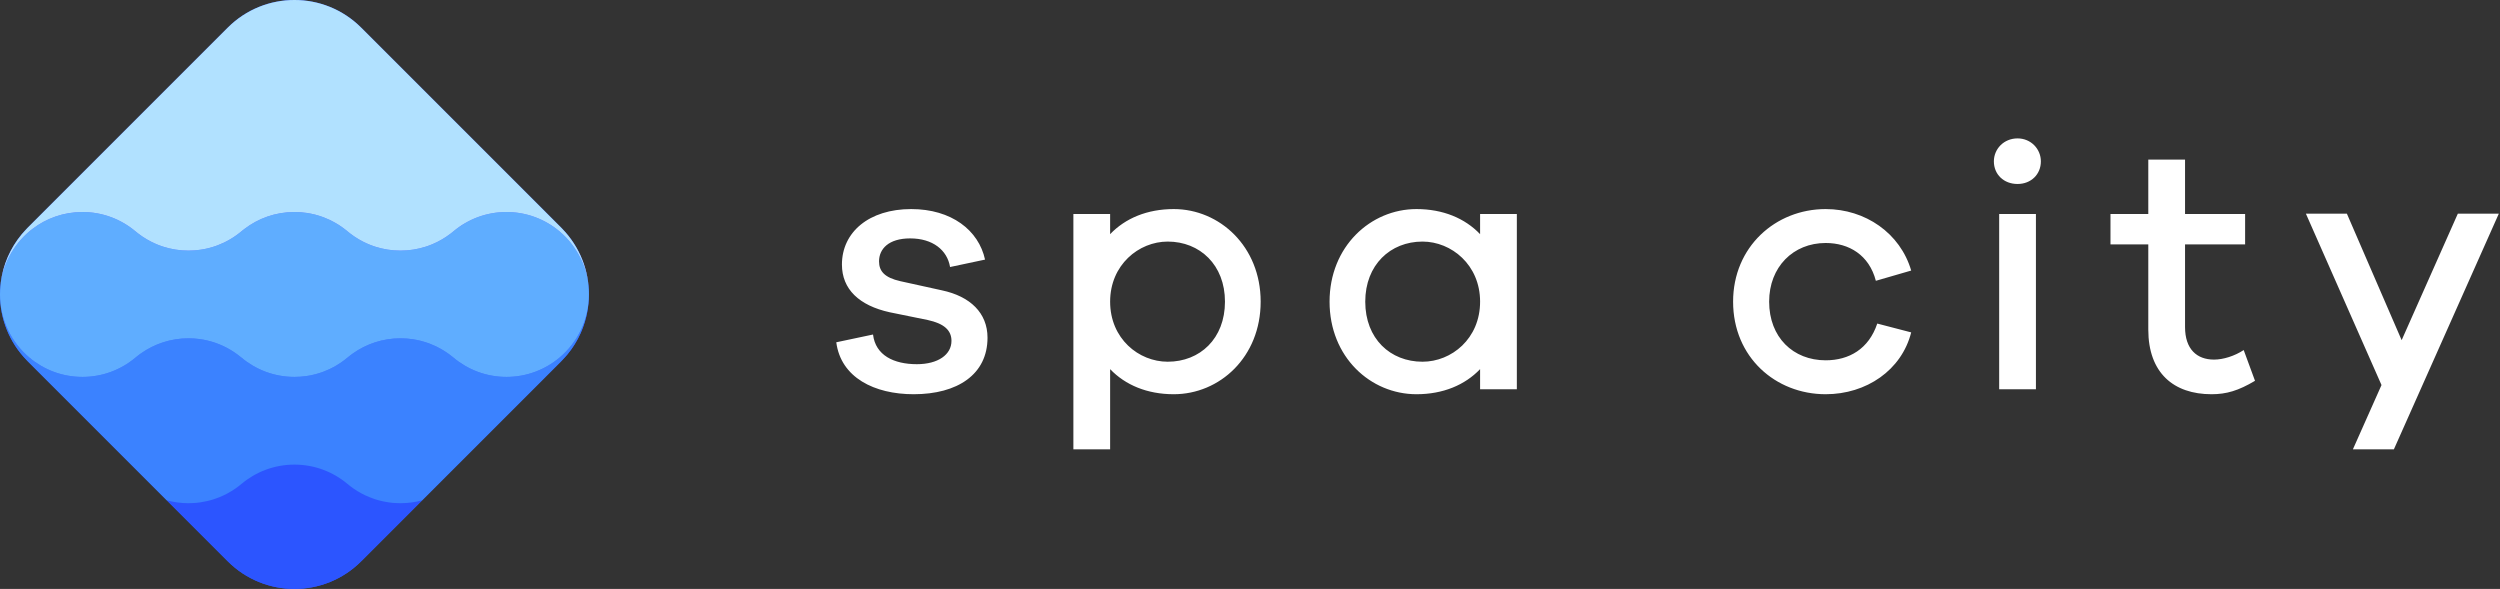 <?xml version="1.0" encoding="UTF-8"?>
<svg width="849px" height="200px" viewBox="0 0 849 200" version="1.1" xmlns="http://www.w3.org/2000/svg" xmlns:xlink="http://www.w3.org/1999/xlink">
    <rect x="0" y="0" width="849" height="200" fill="#333333" stroke="none"/>
    <title>Logo</title>
    <g id="Logo" stroke="none" stroke-width="1" fill="none" fill-rule="evenodd">
        <g id="Artboard-Copy-2" transform="translate(-284, -300)">
            <g id="Group" transform="translate(284, 300)">
                <g id="Icon">
                    <path d="M122.654,9.384 L190.616,77.346 C203.128,89.857 203.128,110.143 190.616,122.654 L122.654,190.616 C110.143,203.128 89.857,203.128 77.346,190.616 L9.384,122.654 C-3.128,110.143 -3.128,89.857 9.384,77.346 L77.346,9.384 C89.857,-3.128 110.143,-3.128 122.654,9.384 Z" id="Fill-bg" fill="#2C55FF"></path>
                    <g id="Group-13">
                        <path d="M142.998,170.008 C142.103,170.238 141.191,170.426 140.265,170.568 C140.166,170.582 140.064,170.587 139.966,170.602 C139.598,170.654 139.225,170.691 138.852,170.729 C138.574,170.757 138.298,170.793 138.017,170.814 C137.351,170.862 136.679,170.89 136,170.89 C135.353,170.89 134.714,170.861 134.078,170.818 C133.871,170.804 133.663,170.794 133.458,170.776 C133.361,170.767 133.266,170.753 133.169,170.743 C132.848,170.711 132.528,170.678 132.211,170.635 C132.145,170.626 132.082,170.613 132.017,170.605 C130.845,170.438 129.695,170.201 128.575,169.894 C128.547,169.886 128.519,169.876 128.491,169.868 C128.127,169.767 127.764,169.659 127.405,169.544 C127.306,169.512 127.209,169.475 127.111,169.442 C126.054,169.088 125.023,168.677 124.027,168.204 C124.021,168.202 124.018,168.199 124.012,168.197 C122.203,167.338 120.5,166.29 118.93,165.08 C118.881,165.042 118.834,165.002 118.786,164.964 C118.521,164.758 118.26,164.55 118.003,164.335 L118,164.332 L117.997,164.335 C113.13,160.246 106.854,157.779 100,157.779 C93.146,157.779 86.87,160.246 82.004,164.335 L82.003,164.335 L82,164.332 L81.997,164.335 C81.74,164.55 81.478,164.758 81.214,164.964 C81.166,165.002 81.119,165.042 81.07,165.08 C79.5,166.29 77.797,167.338 75.988,168.197 C75.983,168.199 75.978,168.202 75.974,168.204 C74.941,168.695 73.872,169.119 72.775,169.482 C72.715,169.501 72.656,169.525 72.596,169.544 C71.109,170.024 69.567,170.378 67.983,170.605 C67.918,170.613 67.854,170.626 67.789,170.635 C67.391,170.69 66.988,170.735 66.584,170.771 C66.57,170.773 66.557,170.775 66.542,170.776 C66.317,170.796 66.089,170.807 65.862,170.821 C65.246,170.862 64.627,170.89 64,170.89 C63.424,170.89 62.854,170.866 62.287,170.832 C62.165,170.824 62.044,170.817 61.922,170.807 C60.75,170.721 59.598,170.563 58.47,170.336 C58.434,170.329 58.396,170.321 58.359,170.314 C57.78,170.195 57.205,170.064 56.639,169.909 L77.346,190.616 C89.857,203.128 110.143,203.128 122.654,190.616 L143.367,169.904 C143.243,169.937 143.122,169.977 142.998,170.008" id="Fill-1" fill="#2C55FF"></path>
                        <path d="M189.998,121.445 C185.13,125.534 178.853,128.001 172,128.001 C165.147,128.001 158.87,125.534 154.004,121.445 C154.001,121.446 154,121.447 154,121.448 L153.998,121.445 C153.996,121.445 153.996,121.445 153.996,121.444 C153.804,121.283 153.606,121.128 153.409,120.972 C153.214,120.817 153.018,120.664 152.819,120.514 C152.625,120.369 152.431,120.224 152.234,120.083 C151.988,119.908 151.739,119.74 151.488,119.573 C151.221,119.395 150.952,119.222 150.679,119.054 C150.423,118.897 150.168,118.741 149.91,118.592 C149.714,118.481 149.518,118.373 149.321,118.266 C149.059,118.124 148.792,117.986 148.525,117.852 C148.346,117.762 148.169,117.669 147.988,117.583 C147.916,117.548 147.84,117.517 147.768,117.483 C147.19,117.215 146.601,116.966 146.002,116.737 C145.912,116.702 145.822,116.664 145.731,116.63 C145.507,116.547 145.284,116.473 145.059,116.397 C144.871,116.333 144.684,116.266 144.495,116.206 C144.286,116.139 144.073,116.079 143.862,116.017 C143.653,115.956 143.442,115.894 143.231,115.838 C143.028,115.784 142.822,115.733 142.617,115.684 C142.391,115.629 142.166,115.576 141.938,115.527 C141.739,115.484 141.54,115.443 141.339,115.405 C141.099,115.358 140.857,115.315 140.615,115.275 C140.445,115.247 140.274,115.219 140.101,115.194 C139.502,115.106 138.898,115.036 138.286,114.987 C138.173,114.978 138.06,114.972 137.946,114.964 C137.303,114.919 136.655,114.89 136,114.89 C130.002,114.89 124.448,116.778 119.892,119.99 C119.243,120.448 118.612,120.934 118.004,121.445 C118.001,121.446 118.001,121.447 117.999,121.448 L117.998,121.445 C117.933,121.498 117.874,121.554 117.811,121.606 C117.678,121.715 117.54,121.815 117.404,121.922 C117.212,122.075 117.019,122.226 116.823,122.373 C116.626,122.521 116.43,122.668 116.231,122.81 C115.993,122.98 115.749,123.144 115.504,123.307 C115.365,123.399 115.233,123.499 115.091,123.589 C114.954,123.678 114.808,123.757 114.666,123.844 C114.418,123.998 114.166,124.15 113.912,124.296 C113.716,124.409 113.516,124.519 113.317,124.627 C113.058,124.767 112.796,124.902 112.534,125.034 C112.401,125.101 112.273,125.175 112.138,125.239 C112.088,125.264 112.037,125.285 111.986,125.309 C111.924,125.337 111.862,125.364 111.8,125.392 C111.195,125.674 110.576,125.936 109.948,126.175 C109.874,126.203 109.805,126.233 109.734,126.259 C109.505,126.343 109.275,126.419 109.046,126.498 C108.864,126.56 108.681,126.625 108.498,126.684 C108.285,126.751 108.07,126.812 107.856,126.875 C107.65,126.935 107.442,126.996 107.233,127.052 C107.154,127.073 107.078,127.098 106.999,127.119 C106.871,127.152 106.74,127.176 106.614,127.208 C106.389,127.261 106.165,127.314 105.941,127.363 C105.74,127.406 105.54,127.447 105.335,127.486 C105.097,127.532 104.859,127.575 104.618,127.615 C104.499,127.634 104.382,127.66 104.263,127.677 C104.21,127.686 104.154,127.688 104.1,127.697 C103.501,127.785 102.897,127.854 102.287,127.904 C102.174,127.913 102.058,127.918 101.945,127.926 C101.302,127.97 100.657,128 100.004,128.001 L99.999,128.001 C93.147,128.001 86.871,125.534 82.004,121.445 C82.001,121.446 82.001,121.447 81.999,121.448 L81.998,121.445 C81.612,121.123 81.216,120.814 80.816,120.512 C77.721,118.182 74.132,116.475 70.231,115.587 C69.43,115.405 68.615,115.256 67.79,115.145 C66.549,114.977 65.285,114.89 63.999,114.89 C58.002,114.89 52.449,116.778 47.892,119.99 C47.242,120.448 46.611,120.934 46.004,121.445 C46.002,121.446 46.001,121.447 45.999,121.448 L45.998,121.445 C41.13,125.534 34.853,128.001 28,128.001 C21.146,128.001 14.87,125.534 10.004,121.445 C3.889,116.309 -0.001,108.61 -0.001,100.001 C-0.001,108.044 3.018,116.083 9.04,122.292 C9.155,122.412 9.265,122.536 9.383,122.654 L36.986,150.257 C36.977,150.221 36.971,150.184 36.961,150.148 C36.971,150.185 36.98,150.223 36.989,150.26 L48.59,161.86 L56.633,169.904 C57.202,170.058 57.778,170.194 58.359,170.314 C58.397,170.322 58.434,170.33 58.469,170.336 C59.597,170.564 60.749,170.72 61.922,170.807 C62.044,170.816 62.166,170.825 62.288,170.833 C62.853,170.867 63.423,170.89 63.999,170.89 C64.626,170.89 65.246,170.863 65.862,170.822 C66.09,170.807 66.317,170.796 66.541,170.776 C66.556,170.775 66.57,170.773 66.584,170.771 C66.989,170.734 67.391,170.69 67.79,170.635 C67.855,170.627 67.918,170.614 67.984,170.605 C69.567,170.378 71.109,170.024 72.596,169.544 C72.656,169.525 72.715,169.502 72.775,169.482 C73.874,169.12 74.942,168.695 75.974,168.205 C75.978,168.203 75.984,168.2 75.989,168.198 C77.796,167.338 79.499,166.291 81.07,165.081 C81.12,165.043 81.165,165.002 81.215,164.964 C81.48,164.757 81.743,164.548 81.999,164.333 C82.001,164.334 82.001,164.335 82.004,164.335 C86.871,160.247 93.147,157.78 99.999,157.78 C106.853,157.78 113.129,160.247 117.996,164.335 C117.999,164.335 117.999,164.334 117.999,164.333 C118.257,164.548 118.52,164.757 118.787,164.964 C118.834,165.002 118.88,165.043 118.93,165.081 C120.499,166.291 122.204,167.338 124.011,168.198 C124.017,168.2 124.022,168.203 124.028,168.205 C125.023,168.677 126.055,169.088 127.112,169.442 C127.209,169.475 127.305,169.512 127.406,169.544 C127.763,169.66 128.126,169.767 128.492,169.869 C128.519,169.877 128.547,169.886 128.576,169.894 C129.696,170.202 130.845,170.438 132.017,170.605 C132.083,170.614 132.145,170.627 132.21,170.635 C132.528,170.678 132.847,170.711 133.167,170.744 C133.266,170.753 133.362,170.767 133.458,170.776 C133.665,170.794 133.871,170.804 134.078,170.818 C134.714,170.861 135.353,170.89 136,170.89 C136.679,170.89 137.351,170.861 138.017,170.814 C138.298,170.793 138.575,170.757 138.852,170.729 C139.225,170.691 139.597,170.654 139.965,170.602 C141.124,170.436 142.26,170.206 143.368,169.904 L151.411,161.86 L163.013,150.257 L190.617,122.654 C190.736,122.536 190.845,122.412 190.96,122.292 C192.085,121.132 193.107,119.907 194.022,118.631 C197.311,114.044 199.215,108.784 199.787,103.406 C198.911,110.626 195.291,116.997 189.998,121.445" id="Path" fill="#3B82FF"></path>
                        <path d="M10.003,121.445 C14.87,125.534 21.147,128 28,128 C34.855,128 41.13,125.534 45.997,121.445 L46,121.442 L46.003,121.445 C46.611,120.934 47.242,120.448 47.893,119.989 C52.448,116.778 58.003,114.89 64,114.89 C65.285,114.89 66.55,114.977 67.789,115.144 C68.615,115.257 69.43,115.404 70.231,115.587 C74.133,116.474 77.722,118.182 80.816,120.511 C81.217,120.813 81.612,121.122 81.997,121.445 L82,121.442 L82.003,121.445 C86.87,125.533 93.147,128 100,128 L100.004,128 C100.657,128 101.303,127.97 101.944,127.926 C102.059,127.918 102.174,127.912 102.287,127.903 C102.898,127.854 103.502,127.784 104.101,127.696 C104.274,127.67 104.446,127.643 104.618,127.614 C104.858,127.574 105.098,127.531 105.336,127.486 C105.538,127.446 105.74,127.405 105.941,127.362 C106.166,127.314 106.39,127.261 106.613,127.207 C106.82,127.157 107.027,127.107 107.233,127.052 C107.442,126.996 107.649,126.935 107.857,126.874 C108.07,126.812 108.285,126.751 108.497,126.684 C108.682,126.625 108.863,126.56 109.046,126.498 C109.275,126.419 109.507,126.343 109.733,126.259 C109.806,126.233 109.876,126.202 109.947,126.175 C110.576,125.936 111.194,125.674 111.801,125.392 C111.861,125.363 111.925,125.337 111.985,125.308 C112.171,125.22 112.352,125.125 112.534,125.034 C112.797,124.902 113.059,124.767 113.317,124.627 C113.517,124.518 113.716,124.408 113.913,124.296 C114.167,124.15 114.418,123.997 114.667,123.843 C114.949,123.669 115.229,123.491 115.504,123.307 C115.748,123.144 115.992,122.98 116.231,122.809 C116.431,122.667 116.627,122.521 116.822,122.374 C117.019,122.225 117.212,122.074 117.404,121.921 C117.603,121.763 117.803,121.608 117.997,121.445 L118,121.442 C119.309,120.342 120.519,119.129 121.607,117.811 C120.519,119.129 119.309,120.342 118,121.442 L118.003,121.445 C118.611,120.934 119.242,120.448 119.893,119.989 C124.448,116.778 130.003,114.89 136,114.89 C136.655,114.89 137.303,114.919 137.946,114.964 C138.06,114.971 138.173,114.977 138.286,114.987 C138.898,115.036 139.503,115.106 140.103,115.194 C140.155,115.202 140.211,115.204 140.265,115.213 C140.382,115.231 140.497,115.256 140.614,115.275 C140.857,115.315 141.099,115.358 141.339,115.404 C141.539,115.443 141.739,115.484 141.939,115.527 C142.165,115.576 142.391,115.629 142.616,115.683 C142.743,115.714 142.872,115.739 142.998,115.771 C143.076,115.792 143.152,115.817 143.231,115.838 C143.442,115.894 143.652,115.955 143.861,116.017 C144.073,116.079 144.285,116.139 144.495,116.206 C144.685,116.266 144.871,116.332 145.059,116.396 C145.283,116.473 145.509,116.547 145.731,116.63 C145.822,116.663 145.912,116.702 146.003,116.737 C146.602,116.966 147.19,117.215 147.768,117.483 C147.841,117.517 147.916,117.548 147.988,117.583 C148.038,117.607 148.09,117.627 148.14,117.651 C148.271,117.714 148.396,117.787 148.526,117.852 C148.793,117.986 149.059,118.123 149.321,118.265 C149.519,118.372 149.715,118.481 149.909,118.592 C150.169,118.741 150.424,118.896 150.679,119.053 C150.952,119.222 151.222,119.395 151.488,119.572 C151.739,119.739 151.989,119.908 152.234,120.083 C152.432,120.223 152.625,120.368 152.819,120.514 C153.018,120.664 153.214,120.817 153.408,120.971 C153.541,121.077 153.68,121.176 153.811,121.284 C153.874,121.336 153.934,121.392 153.996,121.444 C153.996,121.445 153.996,121.445 153.997,121.445 L154,121.442 L154.003,121.445 C158.87,125.533 165.147,128 172,128 C178.855,128 185.13,125.533 189.997,121.445 C196.11,116.309 200,108.61 200,100 C200,91.39 196.11,83.691 189.997,78.555 C185.13,74.466 178.855,72 172,72 C165.147,72 158.87,74.466 154.003,78.555 L154,78.558 L153.997,78.555 C153.692,78.811 153.383,79.06 153.068,79.302 C151.178,80.758 149.098,81.979 146.869,82.919 C146.127,83.233 145.368,83.515 144.595,83.764 C141.887,84.638 138.999,85.11 136,85.11 C133.002,85.11 130.113,84.638 127.406,83.764 C126.632,83.515 125.873,83.233 125.131,82.919 C122.903,81.979 120.822,80.758 118.933,79.302 C118.617,79.06 118.308,78.811 118.003,78.555 L118,78.558 C119.309,79.657 120.519,80.871 121.607,82.189 C120.519,80.871 119.309,79.657 118,78.558 L117.997,78.555 C117.996,78.554 117.995,78.554 117.995,78.553 C117.804,78.393 117.607,78.239 117.411,78.083 C117.215,77.927 117.018,77.774 116.817,77.623 C116.625,77.478 116.432,77.334 116.235,77.194 C115.988,77.017 115.736,76.847 115.482,76.679 C115.22,76.503 114.952,76.333 114.683,76.166 C114.427,76.008 114.169,75.851 113.907,75.701 C113.715,75.591 113.52,75.483 113.323,75.377 C113.059,75.233 112.792,75.095 112.523,74.961 C112.345,74.871 112.17,74.779 111.99,74.694 C111.912,74.656 111.832,74.623 111.753,74.587 C111.189,74.324 110.612,74.082 110.028,73.857 C109.928,73.819 109.83,73.777 109.729,73.739 C109.51,73.658 109.287,73.585 109.066,73.509 C108.875,73.444 108.686,73.377 108.493,73.315 C108.286,73.249 108.075,73.189 107.866,73.128 C107.654,73.066 107.442,73.004 107.229,72.947 C107.026,72.893 106.823,72.843 106.619,72.794 C106.393,72.739 106.165,72.686 105.936,72.636 C105.738,72.594 105.54,72.553 105.342,72.515 C105.1,72.468 104.857,72.425 104.611,72.384 C104.442,72.357 104.274,72.329 104.104,72.304 C103.503,72.216 102.897,72.146 102.285,72.096 C102.173,72.088 102.061,72.082 101.948,72.074 C101.304,72.029 100.655,72 100,72 C93.574,72 87.657,74.168 82.933,77.807 C82.617,78.05 82.308,78.299 82.003,78.555 L82,78.558 L81.997,78.555 C81.934,78.608 81.874,78.664 81.811,78.716 C81.68,78.824 81.54,78.924 81.407,79.029 C81.213,79.184 81.019,79.336 80.82,79.485 C80.626,79.632 80.431,79.777 80.232,79.919 C79.991,80.091 79.745,80.257 79.498,80.421 C79.226,80.602 78.95,80.779 78.672,80.951 C78.42,81.106 78.168,81.259 77.911,81.406 C77.716,81.519 77.518,81.628 77.318,81.736 C77.059,81.877 76.796,82.012 76.53,82.145 C76.399,82.212 76.273,82.285 76.14,82.349 C76.089,82.373 76.037,82.394 75.986,82.418 C75.921,82.449 75.853,82.478 75.786,82.508 C75.192,82.784 74.588,83.04 73.973,83.275 C73.893,83.305 73.814,83.34 73.732,83.37 C73.508,83.453 73.279,83.528 73.053,83.605 C72.867,83.669 72.683,83.735 72.495,83.794 C72.285,83.861 72.072,83.922 71.86,83.984 C71.651,84.045 71.442,84.106 71.232,84.162 C71.152,84.183 71.076,84.208 70.998,84.229 C70.872,84.261 70.743,84.286 70.616,84.317 C70.391,84.371 70.165,84.424 69.939,84.473 C69.739,84.516 69.539,84.557 69.339,84.595 C69.099,84.642 68.857,84.684 68.615,84.725 C68.498,84.744 68.382,84.769 68.265,84.787 C68.211,84.796 68.155,84.798 68.102,84.806 C67.503,84.894 66.898,84.964 66.286,85.013 C66.173,85.023 66.06,85.028 65.946,85.036 C65.303,85.081 64.655,85.11 64,85.11 C61.002,85.11 58.113,84.638 55.406,83.764 C54.632,83.515 53.873,83.233 53.131,82.919 C50.903,81.979 48.822,80.758 46.933,79.302 C46.617,79.06 46.308,78.811 46.003,78.555 L46,78.558 L45.997,78.555 C41.13,74.466 34.855,72 28,72 C21.574,72 15.657,74.168 10.933,77.807 C10.617,78.05 10.308,78.299 10.003,78.555 C3.89,83.691 -0,91.39 -0,100 C-0,108.61 3.89,116.309 10.003,121.445" id="Fill-4" fill="#5FADFF"></path>
                        <path d="M190.961,77.708 C190.845,77.588 190.735,77.464 190.616,77.346 L163.014,49.743 C163.024,49.779 163.03,49.816 163.04,49.853 C163.029,49.815 163.022,49.777 163.011,49.74 L151.41,38.14 L145.732,32.461 L128.934,15.663 L122.654,9.383 C110.143,-3.128 89.857,-3.128 77.346,9.383 L57.488,29.241 L56.633,30.096 L48.59,38.14 L36.986,49.743 L9.384,77.346 C9.266,77.464 9.155,77.588 9.039,77.708 C7.914,78.868 6.895,80.093 5.979,81.369 C2.392,86.37 0.432,92.17 0.074,98.052 C0.612,90.234 4.356,83.3 10.004,78.555 C10.308,78.299 10.617,78.05 10.933,77.807 C15.657,74.167 21.574,72 28,72 C34.854,72 41.13,74.466 45.997,78.555 L46,78.552 C46.001,78.553 46.002,78.554 46.004,78.555 C46.308,78.811 46.617,79.06 46.933,79.302 C48.822,80.758 50.902,81.979 53.131,82.919 C53.873,83.232 54.633,83.515 55.406,83.764 C58.113,84.638 61.002,85.11 64,85.11 C64.655,85.11 65.303,85.08 65.946,85.036 C66.06,85.028 66.174,85.022 66.286,85.013 C66.898,84.964 67.502,84.894 68.102,84.806 C68.273,84.78 68.444,84.753 68.615,84.725 C68.857,84.685 69.099,84.642 69.339,84.595 C69.539,84.557 69.739,84.516 69.939,84.473 C70.165,84.424 70.391,84.371 70.616,84.316 C70.822,84.267 71.027,84.216 71.232,84.162 C71.442,84.105 71.651,84.044 71.86,83.983 C72.072,83.921 72.285,83.861 72.495,83.794 C72.683,83.734 72.867,83.668 73.053,83.605 C73.279,83.527 73.508,83.453 73.732,83.37 C73.814,83.339 73.893,83.305 73.973,83.274 C74.588,83.04 75.192,82.784 75.786,82.508 C75.853,82.478 75.92,82.449 75.986,82.417 C76.17,82.331 76.35,82.236 76.531,82.145 C76.796,82.012 77.059,81.876 77.318,81.735 C77.518,81.628 77.715,81.519 77.911,81.406 C78.168,81.259 78.42,81.105 78.672,80.951 C78.95,80.778 79.226,80.602 79.498,80.421 C79.745,80.256 79.99,80.09 80.232,79.918 C80.431,79.777 80.626,79.631 80.82,79.484 C81.019,79.335 81.213,79.184 81.406,79.029 C81.605,78.872 81.804,78.717 81.997,78.555 L82,78.552 C82.001,78.553 82.002,78.554 82.004,78.555 C82.308,78.299 82.617,78.05 82.933,77.807 C87.657,74.167 93.574,72 100,72 C100.656,72 101.305,72.029 101.948,72.074 C102.061,72.082 102.173,72.087 102.285,72.096 C102.897,72.146 103.503,72.216 104.104,72.304 C104.156,72.312 104.211,72.314 104.264,72.322 C104.381,72.34 104.495,72.365 104.611,72.384 C104.856,72.425 105.1,72.468 105.342,72.515 C105.54,72.553 105.738,72.594 105.936,72.636 C106.165,72.686 106.393,72.739 106.619,72.794 C106.745,72.824 106.873,72.849 106.998,72.881 C107.075,72.901 107.151,72.926 107.229,72.947 C107.442,73.004 107.654,73.066 107.866,73.128 C108.076,73.189 108.285,73.249 108.493,73.315 C108.686,73.376 108.875,73.443 109.065,73.509 C109.287,73.584 109.51,73.658 109.729,73.739 C109.83,73.776 109.928,73.818 110.028,73.857 C110.613,74.081 111.188,74.325 111.753,74.586 C111.832,74.623 111.912,74.656 111.99,74.693 C112.039,74.717 112.09,74.737 112.139,74.761 C112.27,74.824 112.394,74.895 112.523,74.96 C112.792,75.095 113.059,75.233 113.323,75.376 C113.52,75.482 113.715,75.59 113.908,75.701 C114.169,75.852 114.427,76.008 114.683,76.166 C114.818,76.25 114.958,76.325 115.092,76.411 C115.226,76.497 115.352,76.591 115.484,76.679 C115.736,76.847 115.988,77.017 116.234,77.193 C116.432,77.333 116.625,77.478 116.818,77.623 C117.018,77.773 117.215,77.927 117.41,78.083 C117.543,78.188 117.681,78.286 117.811,78.394 C117.874,78.446 117.934,78.502 117.997,78.555 L118,78.552 C118.001,78.553 118.002,78.554 118.004,78.555 C118.308,78.811 118.617,79.06 118.933,79.302 C120.822,80.758 122.902,81.979 125.131,82.919 C125.873,83.232 126.633,83.515 127.406,83.764 C130.113,84.638 133.002,85.11 136,85.11 C138.999,85.11 141.887,84.638 144.594,83.764 C145.368,83.515 146.127,83.232 146.869,82.919 C149.098,81.979 151.178,80.758 153.068,79.302 C153.383,79.06 153.692,78.811 153.997,78.555 L154,78.552 C154.001,78.553 154.002,78.554 154.004,78.555 C158.87,74.466 165.147,72 172,72 C178.854,72 185.13,74.466 189.997,78.555 C196.111,83.691 200,91.39 200,100 C200,91.956 196.982,83.917 190.961,77.708" id="Fill-10" fill="#B1E1FF"></path>
                    </g>
                </g>
                <path d="M310.28,133.88 C325.16,133.88 335.36,127.16 335.36,114.68 C335.36,106.28 329.48,100.64 319.88,98.6 L305.72,95.48 C300.44,94.28 298.52,92.12 298.52,88.76 C298.52,84.56 301.76,80.96 309.08,80.96 C316.76,80.96 321.68,84.92 322.64,90.68 L334.52,88.16 C332.36,78.2 323.12,71 309.44,71 C295.16,71 285.92,78.8 285.92,89.84 C285.92,98.24 291.8,103.76 302.12,106.04 L315.08,108.68 C320.6,109.88 323.12,112.16 323.12,115.76 C323.12,120.44 318.56,123.68 311.36,123.68 C303.56,123.68 297.32,120.68 296.48,113.6 L284,116.24 C285.56,128.24 296.96,133.88 310.28,133.88 Z M377,152.6 L377,125.36 C382.16,130.76 389.6,133.88 398.6,133.88 C414.2,133.88 428.12,121.28 428.12,102.44 C428.12,83.72 414.2,71 398.6,71 C389.6,71 382.16,74.12 377,79.52 L377,72.68 L364.52,72.68 L364.52,152.6 L377,152.6 Z M396.56,122.84 C386.72,122.84 377,115.04 377,102.44 C377,89.96 386.72,82.04 396.56,82.04 C407.48,82.04 416,89.96 416,102.44 C416,115.04 407.48,122.84 396.56,122.84 Z M481.04,133.88 C490.04,133.88 497.48,130.76 502.64,125.36 L502.64,132.2 L515.12,132.2 L515.12,72.68 L502.64,72.68 L502.64,79.52 C497.48,74.12 490.04,71 481.04,71 C465.44,71 451.52,83.72 451.52,102.44 C451.52,121.28 465.44,133.88 481.04,133.88 Z M483.08,122.84 C472.16,122.84 463.64,115.04 463.64,102.44 C463.64,89.96 472.16,82.04 483.08,82.04 C492.92,82.04 502.64,89.96 502.64,102.44 C502.64,115.04 492.92,122.84 483.08,122.84 Z M620,133.88 C633.8,133.88 645.8,125.72 649.04,112.88 L637.52,109.88 C634.64,118.52 627.92,122.36 620,122.36 C608.96,122.36 600.8,114.56 600.8,102.44 C600.8,90.68 608.96,82.52 620,82.52 C627.92,82.52 634.76,86.6 637.04,95.36 L649.04,91.88 C645.32,79.16 633.44,71 620,71 C602.96,71 588.56,83.84 588.56,102.44 C588.56,121.28 602.96,133.88 620,133.88 Z M685.16,62.48 C689.72,62.48 693.08,59.24 693.08,54.8 C693.08,50.6 689.72,47 685.16,47 C680.48,47 677.12,50.6 677.12,54.8 C677.12,59.24 680.48,62.48 685.16,62.48 Z M691.4,132.2 L691.4,72.68 L678.92,72.68 L678.92,132.2 L691.4,132.2 Z M751.04,133.88 C756.08,133.88 760.16,132.68 765.8,129.32 L761.96,118.88 C758.84,120.92 755,122.12 751.88,122.12 C746,122.12 742.04,118.52 742.04,111.08 L742.04,83 L762.44,83 L762.44,72.68 L742.04,72.68 L742.04,54.2 L729.56,54.2 L729.56,72.68 L716.72,72.68 L716.72,83 L729.56,83 L729.56,111.92 C729.56,126.68 738.2,133.88 751.04,133.88 Z M812.96,152.6 L848.6,72.56 L834.68,72.56 L815.6,115.52 L797,72.56 L783.08,72.56 L808.76,130.76 L799.04,152.6 L812.96,152.6 Z" id="spacity" fill="#FFFFFF" fill-rule="nonzero"></path>
            </g>
        </g>
    </g>
</svg>